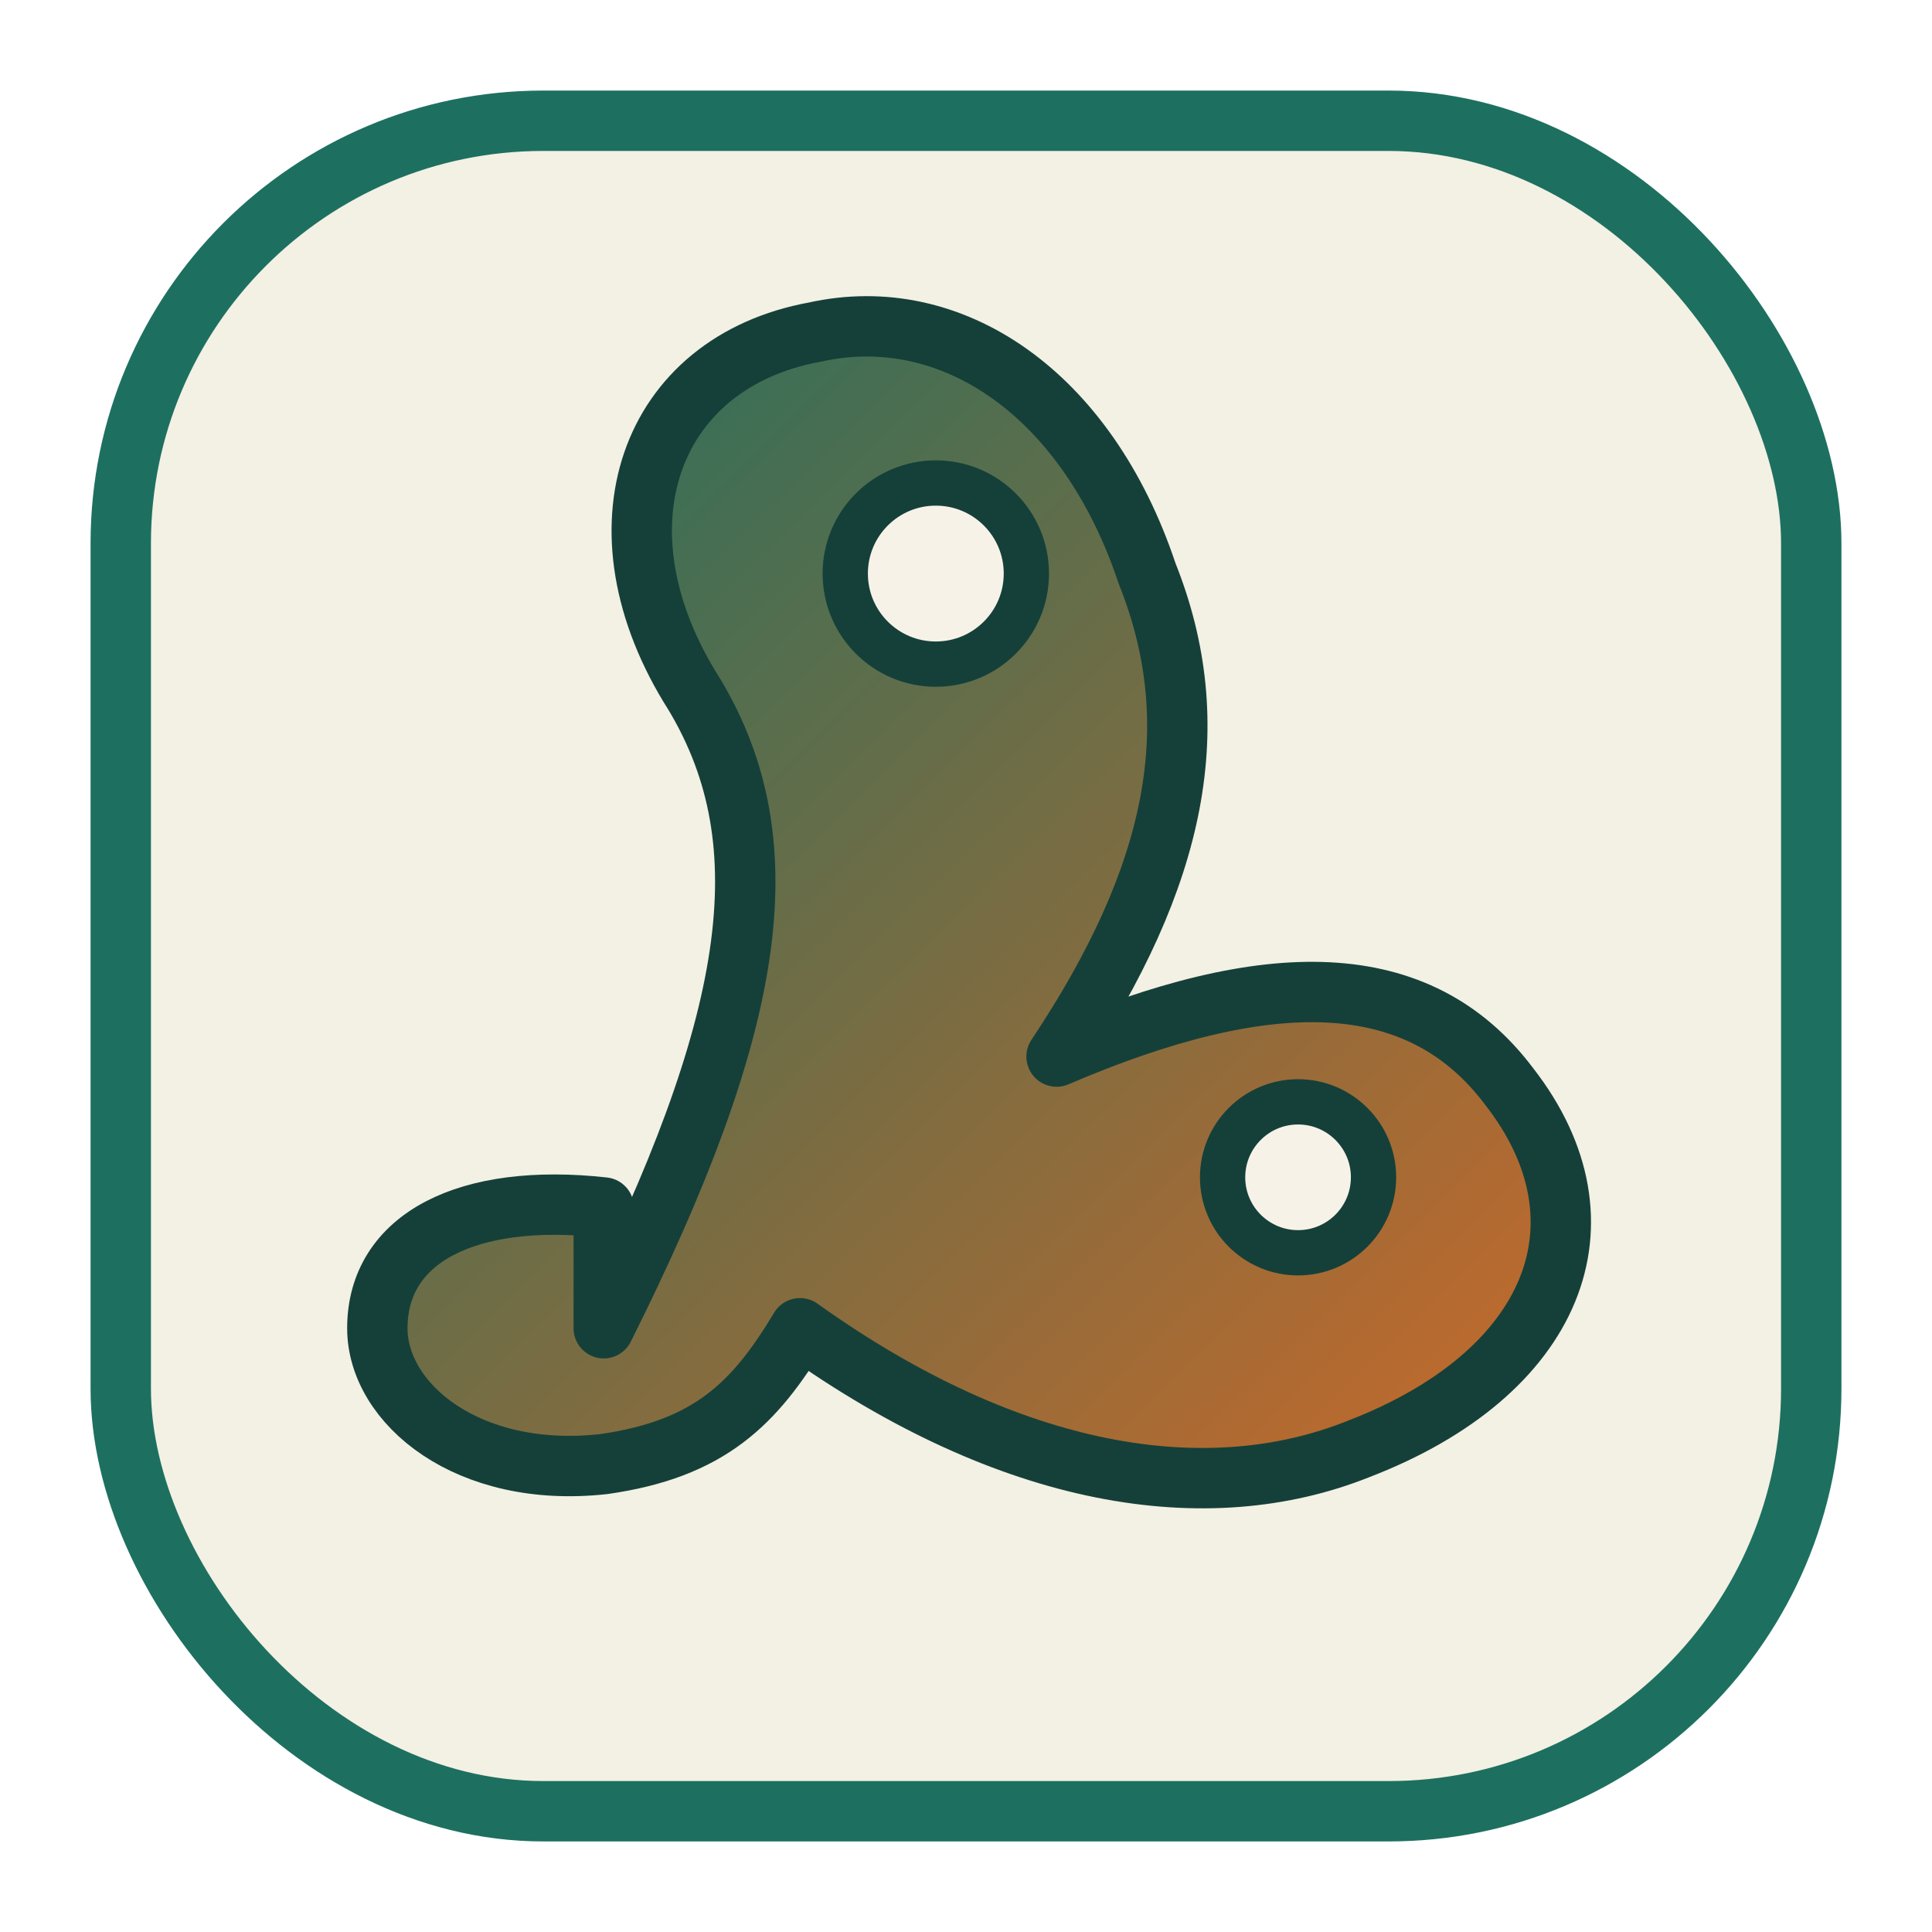 <svg width="128" height="128" viewBox="0 0 128 128" xmlns="http://www.w3.org/2000/svg">
  <defs>
    <linearGradient id="g" x1="0%" y1="0%" x2="100%" y2="100%">
      <stop offset="0%" stop-color="#1d7060" />
      <stop offset="100%" stop-color="#d06927" />
    </linearGradient>
  </defs>
  <rect x="8" y="8" width="112" height="112" rx="28" fill="#f3f0e4" stroke="#1d7060" stroke-width="4" />
  <path
    d="M40 88c10-20 12-32 6-42-7-11-3-22 8-24 9-2 18 4 22 16 4 10 2 20-6 32 14-6 24-6 30 2 7 9 3 19-10 24-10 4-23 2-37-8-3 5-6 8-13 9-9 1-15-4-15-9 0-6 6-9 15-8z"
    fill="url(#g)"
    stroke="#154039"
    stroke-width="4"
    stroke-linejoin="round"
  />
  <circle cx="62" cy="38" r="6" fill="#f7f2e8" stroke="#154039" stroke-width="3" />
  <circle cx="86" cy="78" r="5" fill="#f7f2e8" stroke="#154039" stroke-width="3" />
</svg>

